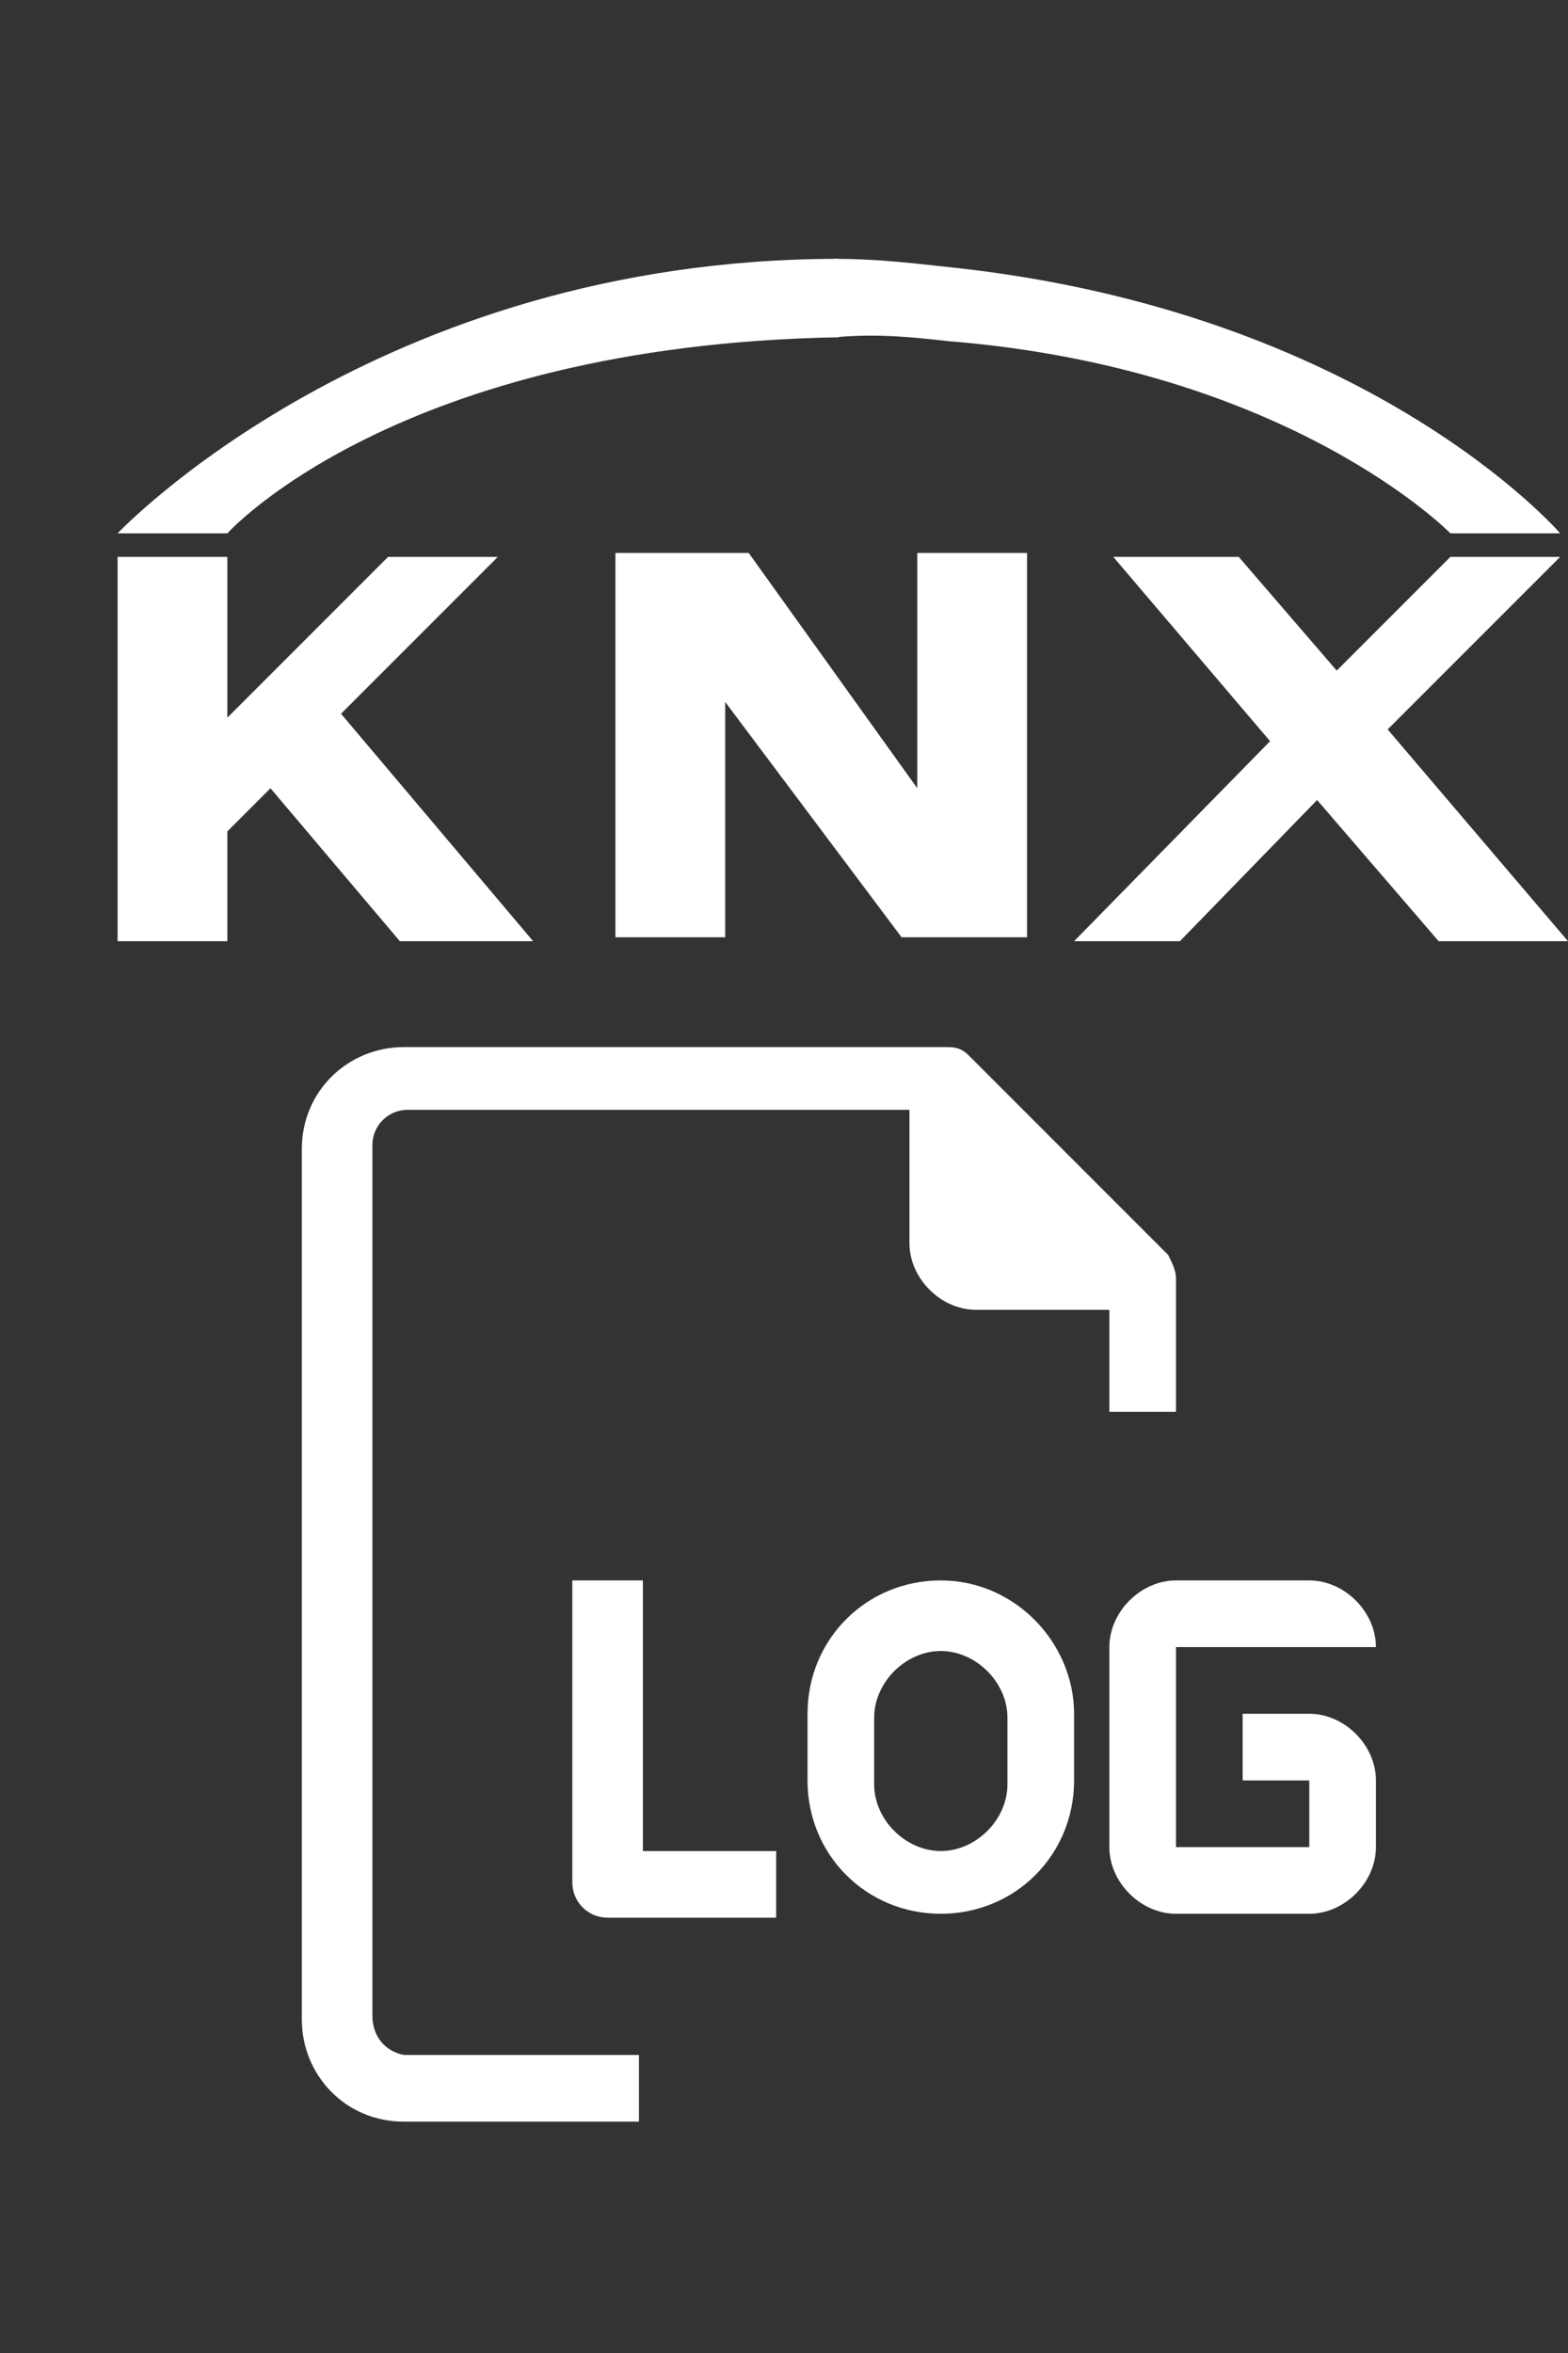 <?xml version="1.0" encoding="utf-8"?>
<!-- Generator: Adobe Illustrator 24.1.0, SVG Export Plug-In . SVG Version: 6.00 Build 0)  -->
<svg version="1.1" baseProfile="basic" id="Ebene_1"
	 xmlns="http://www.w3.org/2000/svg" xmlns:xlink="http://www.w3.org/1999/xlink" x="0px" y="0px" viewBox="0 0 40 60"
	 xml:space="preserve">
<rect x="0" y="0" width="40" height="60" fill="#333333" stroke="none"/>
<style type="text/css">
	.st0{fill:#FFFFFF;}
</style>
<polygon class="st0" points="40,24 35.4,18.6 39.8,14.2 37,14.2 34.1,17.1 31.6,14.2 28.4,14.2 32.4,18.9 27.4,24 30.1,24 
	33.6,20.4 36.7,24 "/>
<polygon class="st0" points="23.4,14.1 23.4,20.1 19.1,14.1 18.5,14.1 15.7,14.1 15.7,23.9 18.5,23.9 18.5,17.9 23,23.9 23.4,23.9 
	26.2,23.9 26.2,14.1 "/>
<polygon class="st0" points="13.6,24 8.7,18.2 12.7,14.2 9.9,14.2 5.8,18.3 5.8,14.2 3,14.2 3,24 5.8,24 5.8,21.2 6.9,20.1 10.2,24 
	"/>
<path class="st0" d="M3,13.6h2.8c0,0,4.3-4.8,15.6-5v-2C9.6,6.6,3,13.6,3,13.6"/>
<path class="st0" d="M24.2,8.7C32.9,9.4,37,13.6,37,13.6h2.8c0,0-4.9-5.7-15.7-6.8c-0.9-0.1-1.8-0.2-2.8-0.2v2
	C22.4,8.5,23.3,8.6,24.2,8.7"/>
<g>
	<g>
		<g>
			<path class="st0" d="M9.5,51.4V29.2c0-0.5,0.4-0.9,0.9-0.9h12.8v3.4c0,0.9,0.8,1.7,1.7,1.7h3.4v2.6H30v-3.4
				c0-0.2-0.1-0.4-0.2-0.6l-5.1-5.1c-0.2-0.2-0.4-0.2-0.6-0.2H10.3c-1.4,0-2.6,1.1-2.6,2.6v22.2c0,1.4,1.1,2.6,2.6,2.6h6v-1.7h-6
				C9.8,52.3,9.5,51.9,9.5,51.4z"/>
			<path class="st0" d="M33.4,43.7h-1.7v1.7h1.7v1.7H30V42h5.1c0-0.9-0.8-1.7-1.7-1.7H30c-0.9,0-1.7,0.8-1.7,1.7v5.1
				c0,0.9,0.8,1.7,1.7,1.7h3.4c0.9,0,1.7-0.8,1.7-1.7v-1.7C35.1,44.5,34.3,43.7,33.4,43.7z"/>
			<path class="st0" d="M24,40.3c-1.9,0-3.4,1.5-3.4,3.4v1.7c0,1.9,1.5,3.4,3.4,3.4c1.9,0,3.4-1.5,3.4-3.4v-1.7
				C27.4,41.9,25.9,40.3,24,40.3z M25.7,45.5c0,0.9-0.8,1.7-1.7,1.7s-1.7-0.8-1.7-1.7v-1.7c0-0.9,0.8-1.7,1.7-1.7s1.7,0.8,1.7,1.7
				V45.5z"/>
			<path class="st0" d="M16.3,40.3h-1.7V48c0,0.5,0.4,0.9,0.9,0.9h4.3v-1.7h-3.4V40.3z"/>
		</g>
	</g>
</g>
</svg>
